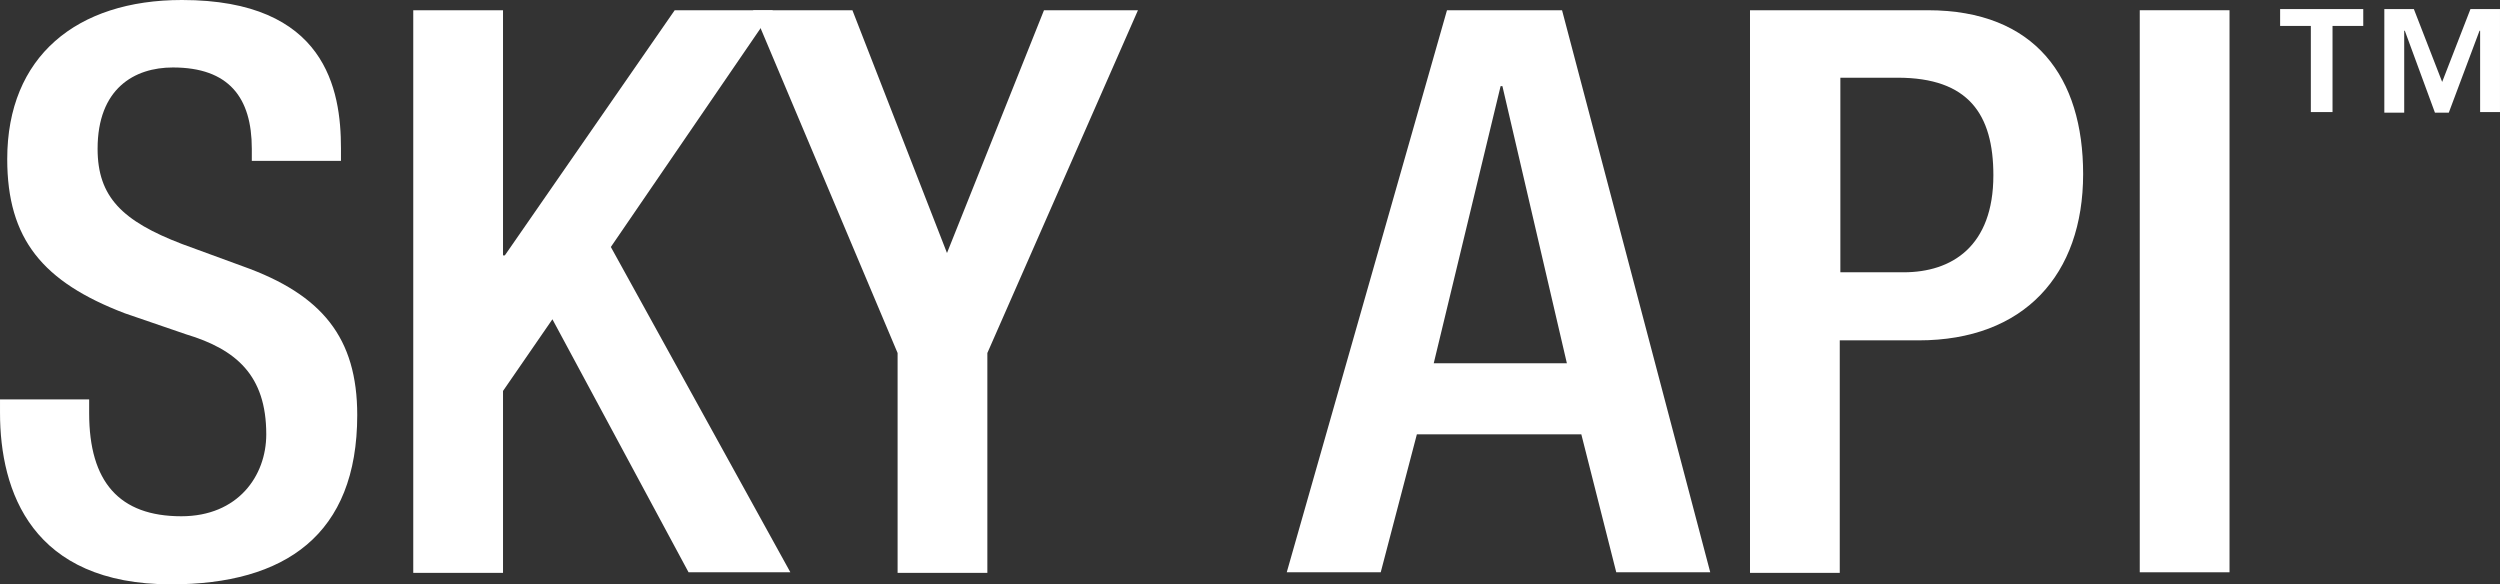 <?xml version="1.0" encoding="utf-8"?>
<!-- Generator: Adobe Illustrator 15.0.0, SVG Export Plug-In . SVG Version: 6.00 Build 0)  -->
<!DOCTYPE svg PUBLIC "-//W3C//DTD SVG 1.1//EN" "http://www.w3.org/Graphics/SVG/1.1/DTD/svg11.dtd">
<svg version="1.1" id="Layer_1" xmlns="http://www.w3.org/2000/svg" xmlns:xlink="http://www.w3.org/1999/xlink" x="0px" y="0px"
	 width="587.917px" height="137.417px" viewBox="13.458 328.425 587.917 137.417"
	 enable-background="new 13.458 328.425 587.917 137.417" xml:space="preserve">
<rect x="13.458" y="328.425" width="587.917" height="137.417" fill="#333333" stroke="none"/>
<g>
	<path fill="#FFFFFF" d="M34.425,422.208v3.4c0,16.149,7.083,24.225,21.675,24.225c13.316,0,19.975-9.491,19.975-19.267
		c0-13.883-7.083-19.975-18.842-23.517l-14.45-4.958c-19.267-7.367-27.625-17.425-27.625-36.267c0-24.083,16.292-37.4,41.083-37.4
		c33.858,0,37.4,21.108,37.4,34.85v2.975H72.675v-2.833c0-12.042-5.383-19.125-18.558-19.125c-9.067,0-17.708,4.958-17.708,19.125
		c0,11.333,5.809,17,19.833,22.383l14.308,5.242c18.7,6.659,26.917,16.859,26.917,34.992c0,28.191-17,39.809-43.775,39.809
		c-32.725,0-40.233-21.816-40.233-40.375v-3.117h20.966V422.208z"/>
	<path fill="#FFFFFF" d="M110.642,330.833h21.108v57.658h0.425l39.95-57.658h23.092l-38.108,55.675l42.217,76.5h-23.942
		l-32.017-59.5l-11.617,16.857v42.784h-21.108V330.833z"/>
	<path fill="#FFFFFF" d="M224.542,411.441l-34-80.608h23.375l22.242,57.091l22.809-57.091h22.1l-35.417,80.608v51.709h-21.108
		V411.441L224.542,411.441z"/>
	<path fill="#FFFFFF" d="M353.741,330.833H380.8l34.851,132.175H393.55l-8.217-32.442h-38.675l-8.5,32.442h-22.1L353.741,330.833z
		 M381.934,413.85l-15.158-65.166h-0.426l-15.725,65.166H381.934z"/>
	<path fill="#FFFFFF" d="M425,330.833h41.792c25.358,0,36.55,15.867,36.55,38.533c0,23.658-13.884,39.1-38.675,39.1h-18.559v54.684
		H425V330.833z M446.108,392.458h15.017c11.333,0,21.108-6.092,21.108-22.809c0-14.308-5.809-22.95-22.525-22.95H446.25v45.758
		H446.108z"/>
	<path fill="#FFFFFF" d="M516.658,330.833h21.108v132.175h-21.108V330.833z"/>
	<path fill="#FFFFFF" d="M556.892,334.517h-7.225v-3.967h19.55v3.967h-7.226v20.258h-5.1V334.517L556.892,334.517z M596.559,335.65
		L596.559,335.65l-7.226,19.267h-3.258l-7.084-19.267h-0.142v19.267h-4.675V330.55h6.941l6.659,17.142l6.658-17.142h6.941v24.225
		H596.7V335.65H596.559z"/>
</g>
</svg>
